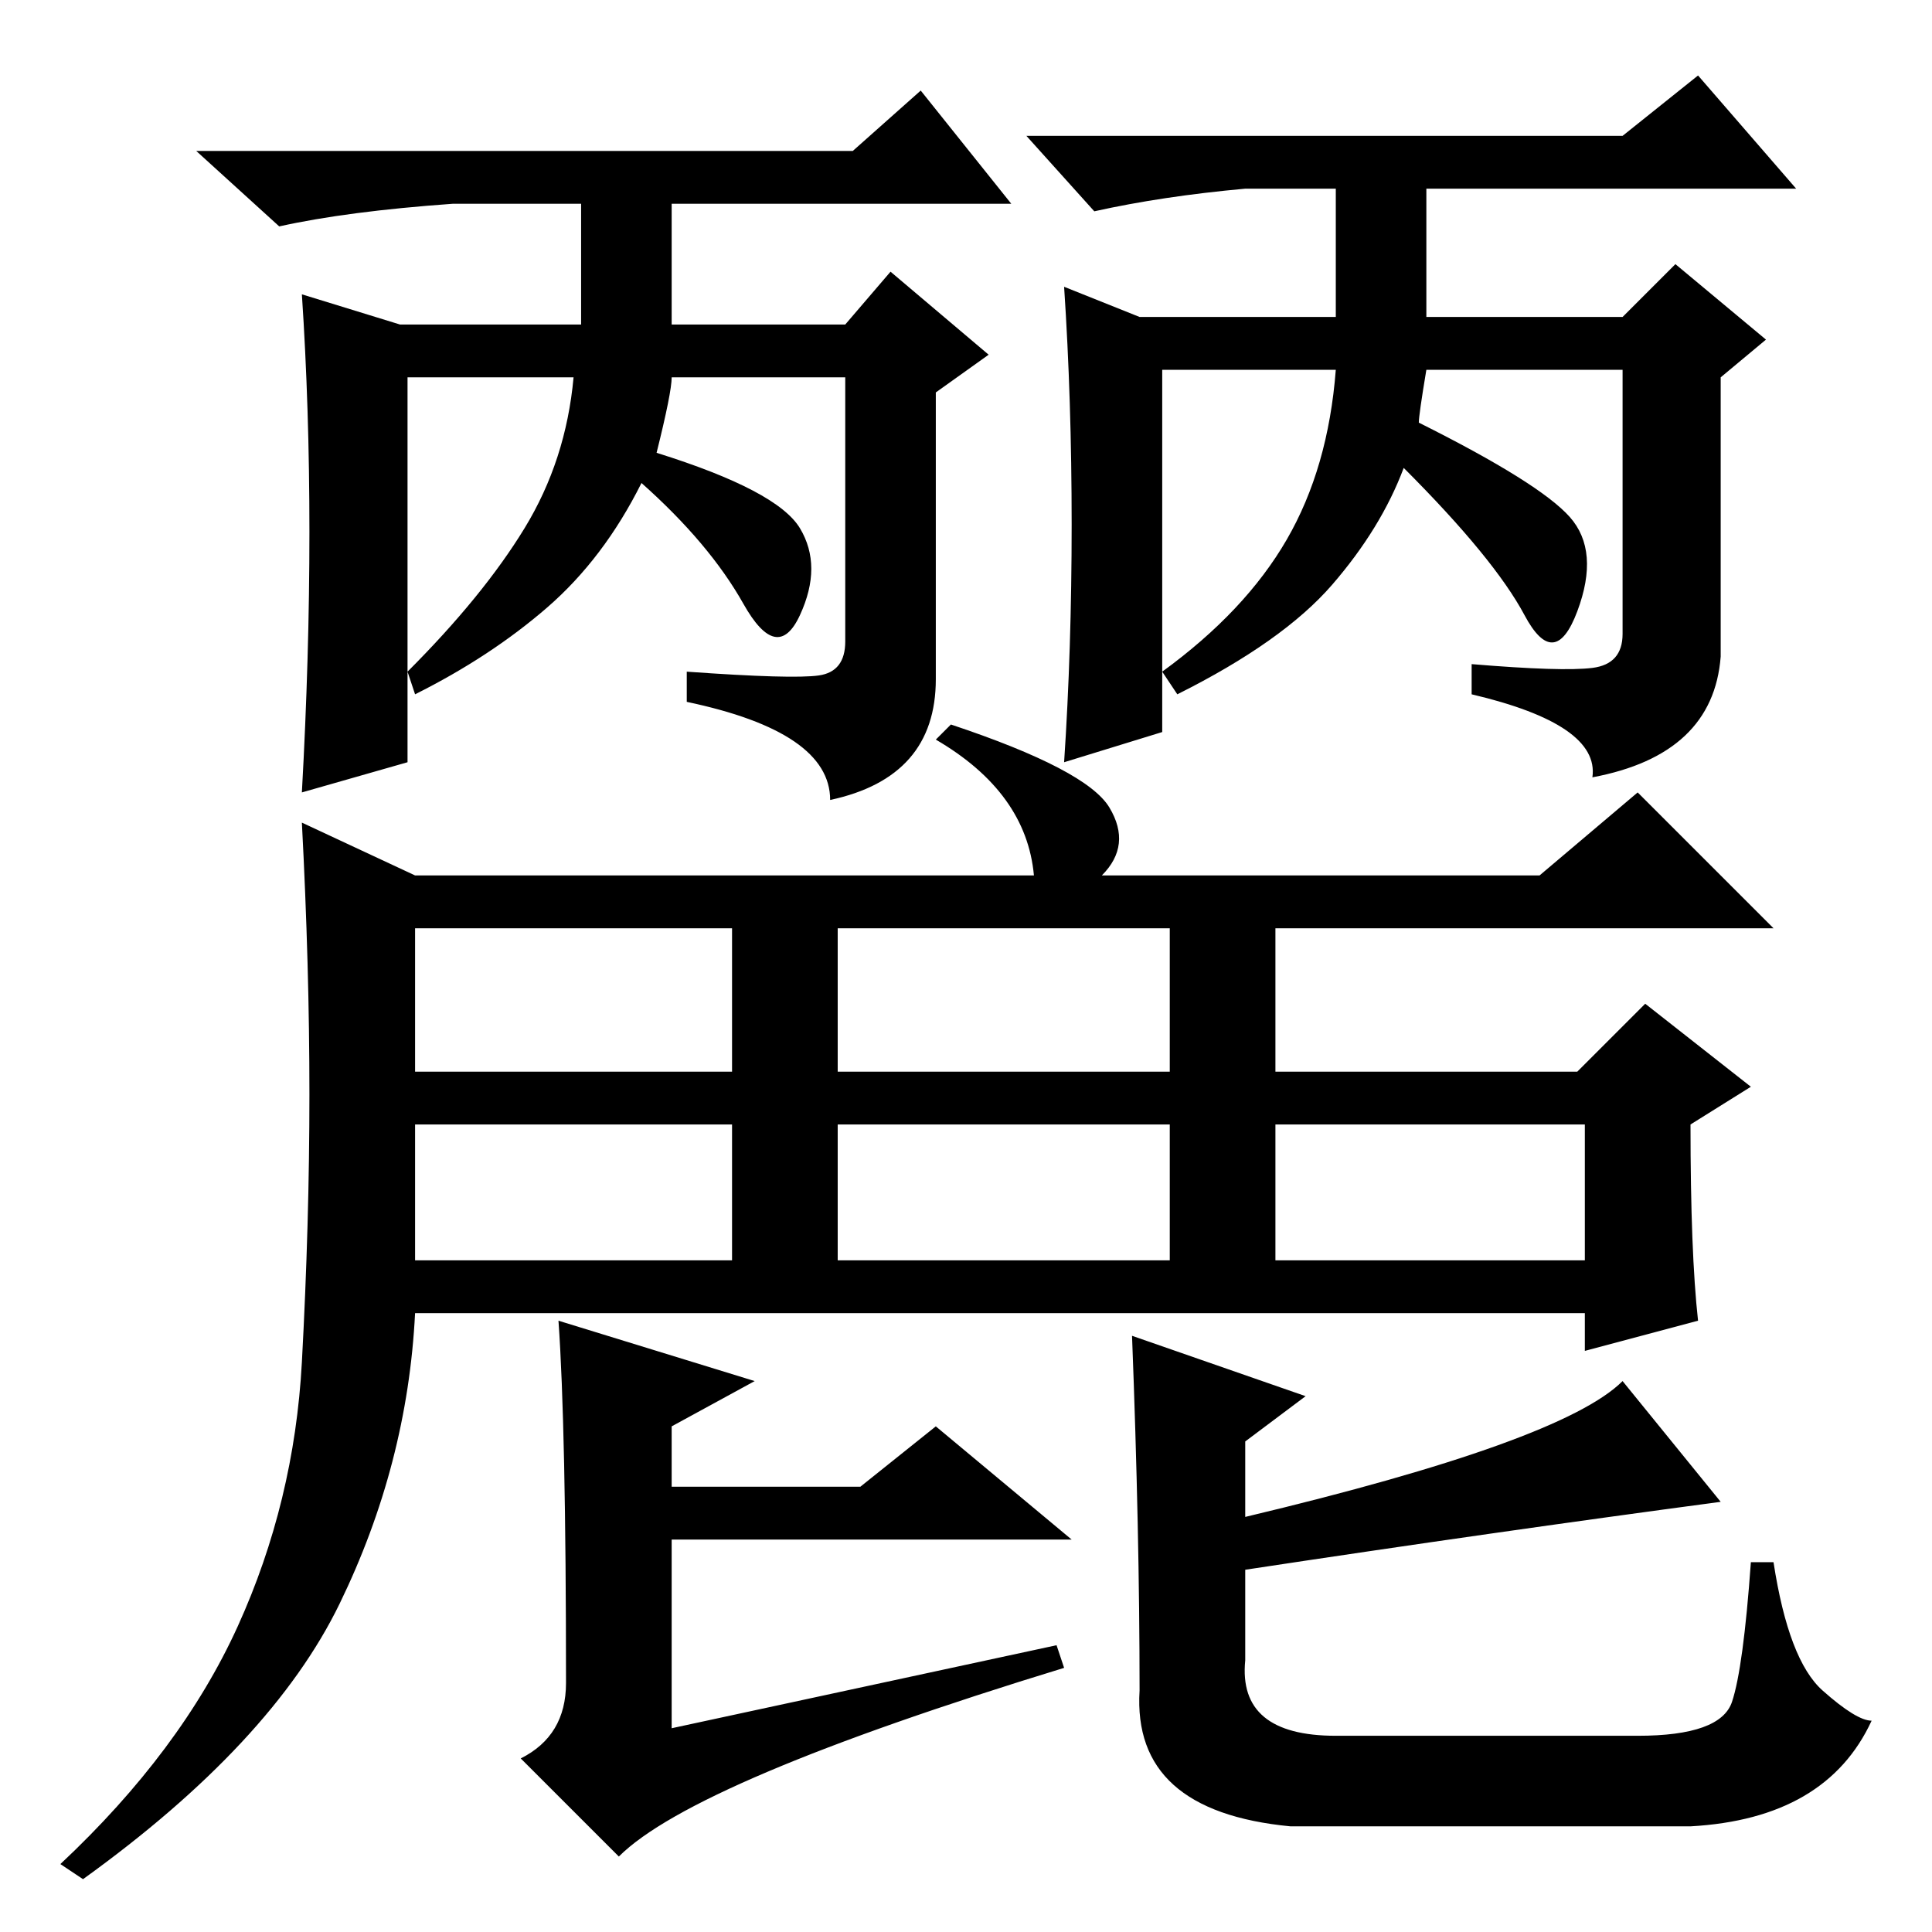<?xml version="1.0" standalone="no"?>
<!DOCTYPE svg PUBLIC "-//W3C//DTD SVG 1.1//EN" "http://www.w3.org/Graphics/SVG/1.1/DTD/svg11.dtd" >
<svg xmlns="http://www.w3.org/2000/svg" xmlns:xlink="http://www.w3.org/1999/xlink" version="1.1" viewBox="0 -36 256 256">
  <g transform="matrix(1 0 0 -1 0 220)">
   <path fill="currentColor"
d="M89 213h23l6 7l13 -11l-7 -5v-38q0 -13 -14 -16q0 9 -19 13v4q14 -1 17.5 -0.5t3.5 4.5v35h-23q0 -2 -2 -10q16 -5 19 -10t0 -11.5t-7.5 1.5t-13.5 16q-5 -10 -12.5 -16.5t-17.5 -11.5l-1 3q10 10 15.5 19t6.5 20h-22v-51l-14 -4q1 18 1 34.5t-1 31.5l13 -4h24v16h-17
q-14 -1 -23 -3l-11 10h87l9 8l12 -15h-45v-16zM189 214h26l7 7l12 -10l-6 -5v-37q-1 -13 -17 -16q1 7 -16 11v4q12 -1 16 -0.5t4 4.5v35h-26q-1 -6 -1 -7q16 -8 20 -12.5t1 -12.5t-7 -0.5t-16 19.5q-3 -8 -9.5 -15.5t-20.5 -14.5l-2 3q11 8 16.5 17.5t6.5 22.5h-23v-48
l-13 -4q1 15 1 31.5t-1 31.5l10 -4h26v17h-12q-11 -1 -20 -3l-9 10h79l10 8l13 -15h-49v-17zM225 81l-15 -4v5h-155q-1 -20 -10 -38.5t-34 -36.5l-3 2q16 15 23.5 31.5t8.5 35t1 35.5t-1 36l15 -7h82q-1 11 -13 18l2 2q18 -6 21 -11t-1 -9h58l13 11l18 -18h-66v-19h40l9 9
l14 -11l-8 -5q0 -17 1 -26zM55 114h42v19h-42v-19zM111 114h44v19h-44v-19zM169 89h42h-1v18h-41v-18zM111 89h44v18h-44v-18zM55 89h42v18h-42v-18zM140 38l1 -3q-49 -15 -59 -25l-13 13q6 3 6 10q0 34 -1 48l26 -8l-11 -6v-8h25l10 8l18 -15h-53v-25zM173 71l-8 -6v-10
q42 10 50 18l13 -16q-30 -4 -63 -9v-12q-1 -10 12 -10h40q11 0 12.5 4.5t2.5 18.5h3q2 -13 6.5 -17t6.5 -4q-6 -13 -24 -14h-53q-21 2 -20 18q0 21 -1 47z" />
  </g>

</svg>
